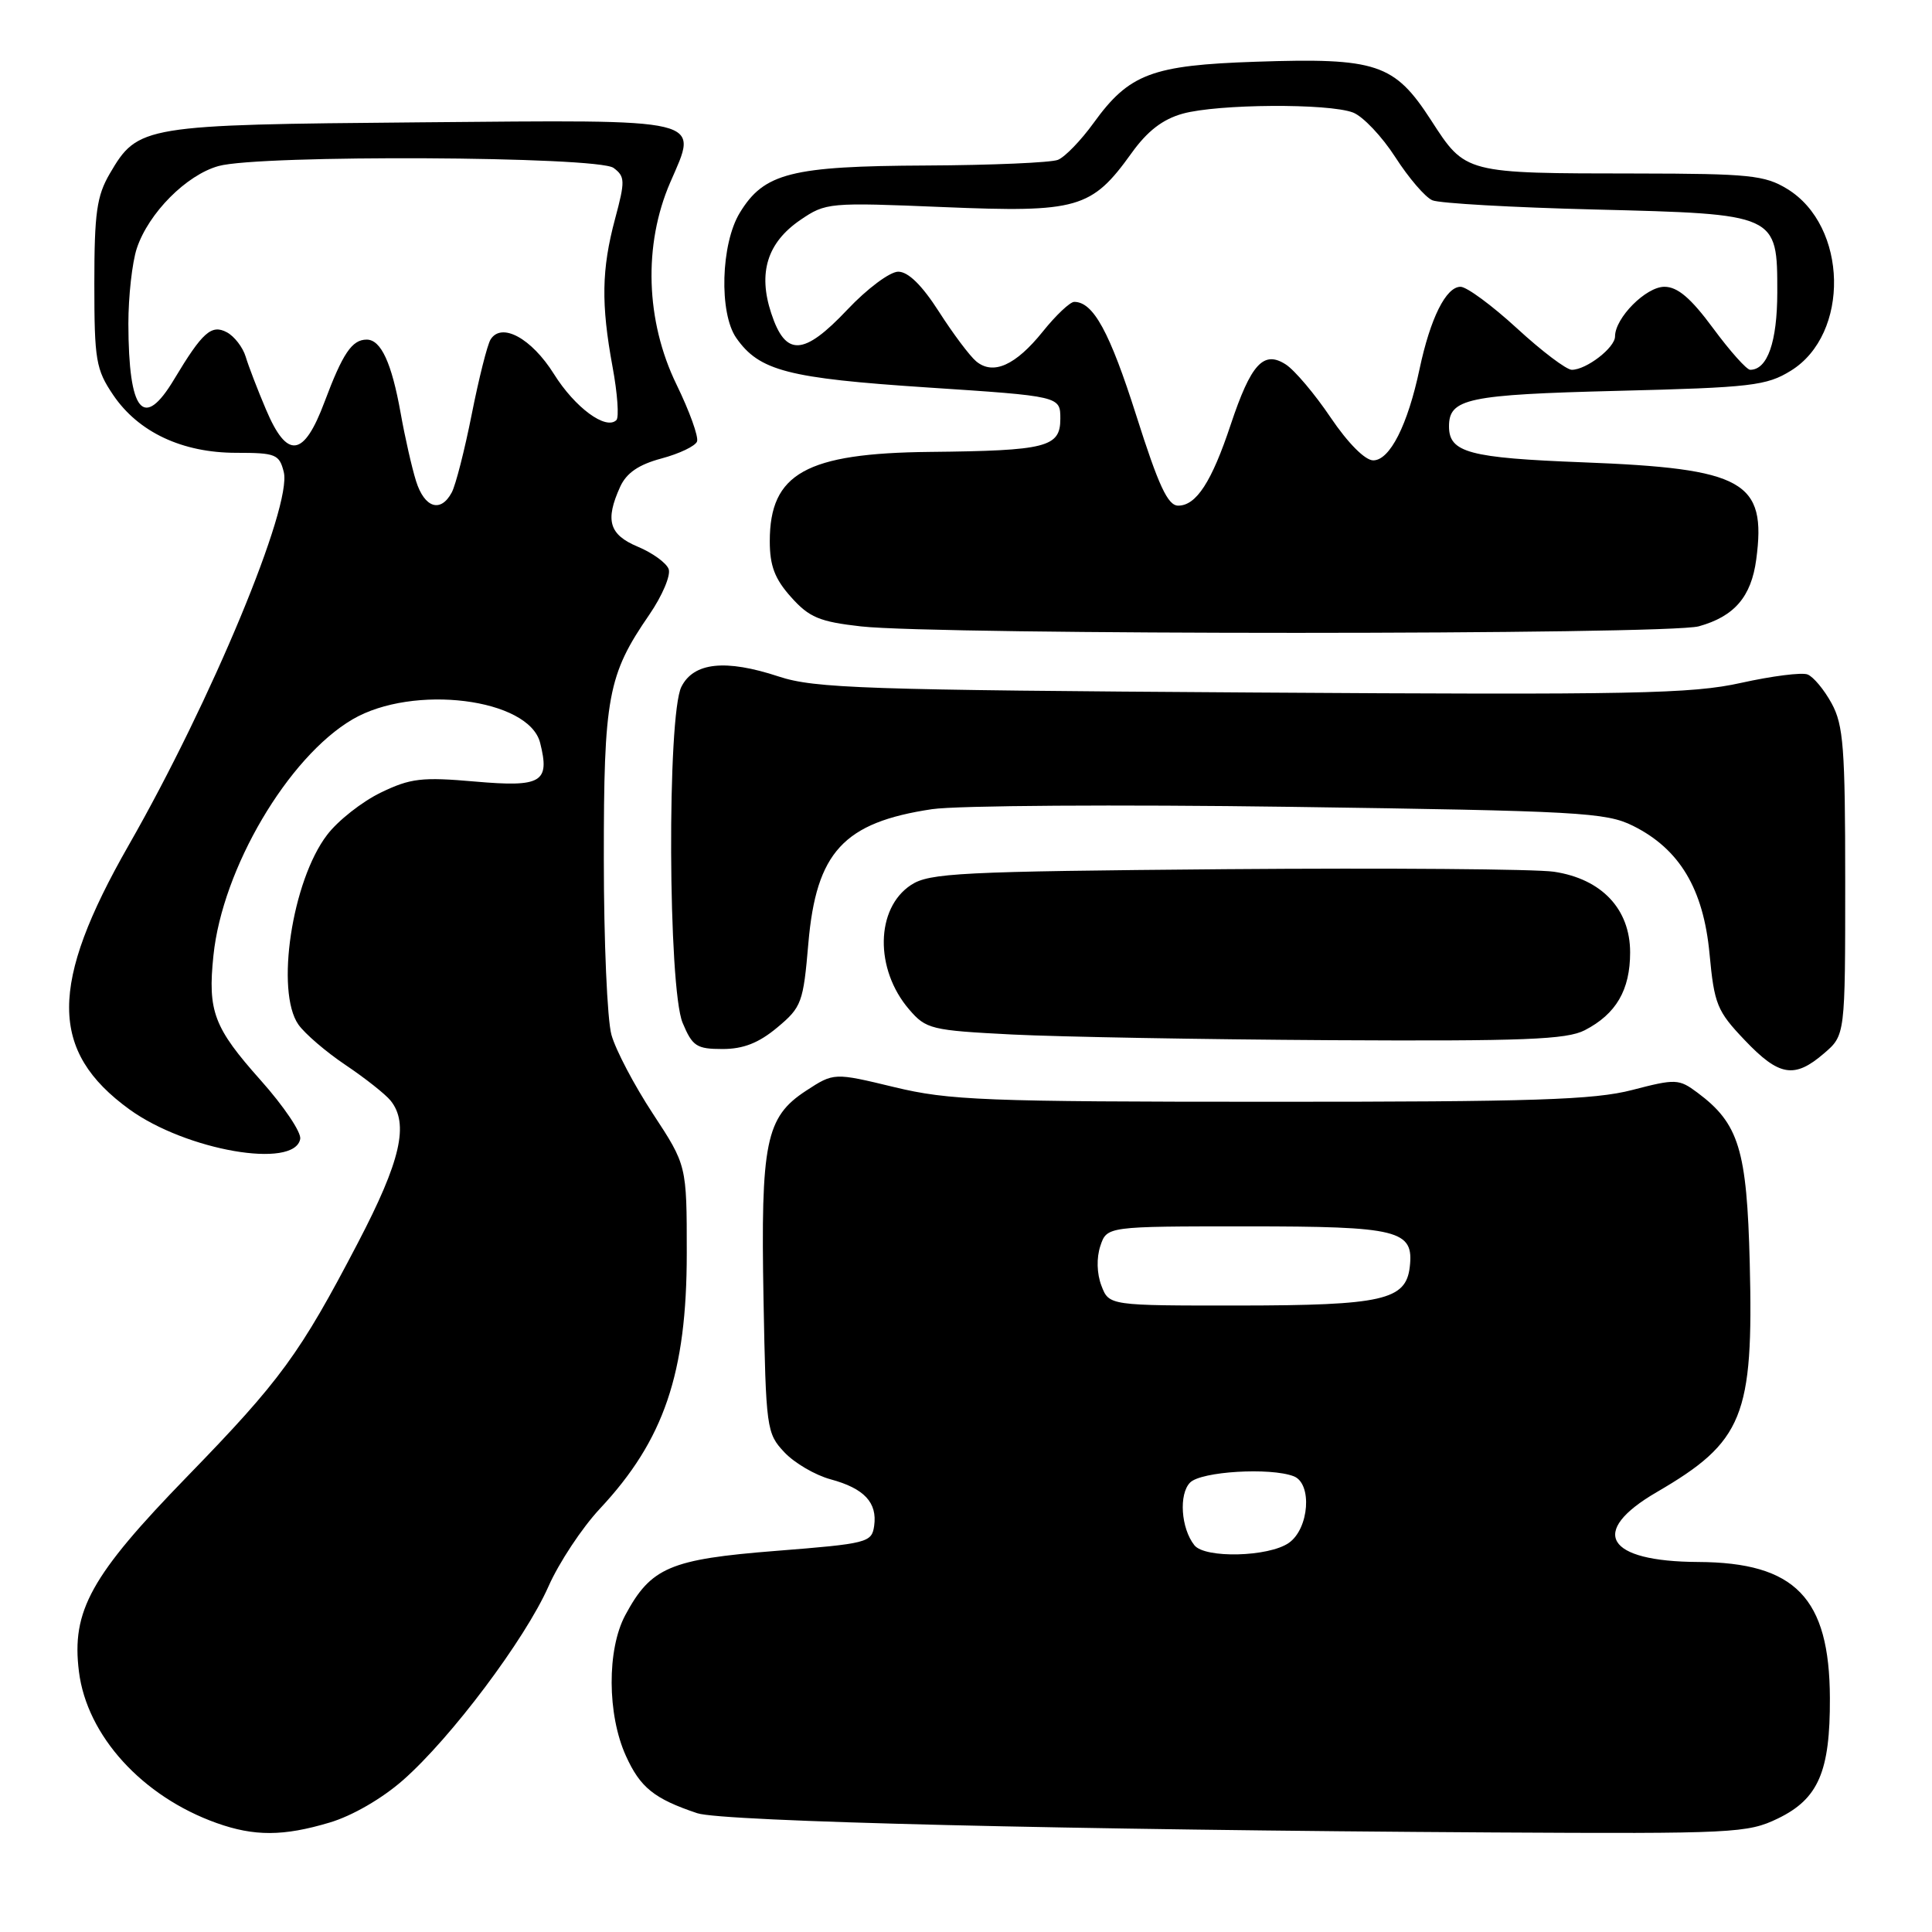 <?xml version="1.0" encoding="UTF-8" standalone="no"?>
<!DOCTYPE svg PUBLIC "-//W3C//DTD SVG 1.1//EN" "http://www.w3.org/Graphics/SVG/1.1/DTD/svg11.dtd" >
<svg xmlns="http://www.w3.org/2000/svg" xmlns:xlink="http://www.w3.org/1999/xlink" version="1.1" viewBox="0 0 256 256">
 <g >
 <path fill="currentColor"
d=" M 43.67 241.50 C 46.65 240.62 50.63 238.32 53.41 235.87 C 59.78 230.27 69.57 217.22 72.67 210.22 C 74.06 207.07 77.13 202.43 79.49 199.91 C 87.99 190.82 91.00 181.97 91.00 166.05 C 91.00 154.41 91.00 154.41 86.51 147.57 C 84.04 143.81 81.57 139.11 81.02 137.12 C 80.46 135.13 80.01 124.67 80.01 113.88 C 80.00 92.32 80.53 89.44 86.05 81.43 C 87.76 78.93 88.91 76.22 88.60 75.40 C 88.29 74.58 86.45 73.25 84.51 72.44 C 80.71 70.85 80.15 68.95 82.18 64.49 C 83.02 62.66 84.63 61.56 87.65 60.75 C 90.01 60.12 92.13 59.11 92.36 58.50 C 92.59 57.89 91.37 54.50 89.64 50.95 C 85.54 42.53 85.23 32.43 88.81 24.17 C 92.55 15.54 93.95 15.88 55.60 16.21 C 18.90 16.53 18.28 16.63 14.55 23.00 C 12.82 25.96 12.50 28.21 12.50 37.57 C 12.50 47.73 12.71 48.95 15.00 52.34 C 18.34 57.27 24.15 60.00 31.30 60.00 C 36.53 60.00 37.01 60.19 37.60 62.54 C 38.73 67.04 28.01 92.84 17.05 112.00 C 6.50 130.46 6.52 139.29 17.15 147.00 C 24.68 152.45 39.02 154.94 39.78 150.92 C 39.95 150.05 37.59 146.56 34.55 143.15 C 28.33 136.17 27.51 134.02 28.28 126.62 C 29.46 115.10 38.17 100.33 46.71 95.32 C 54.74 90.62 70.09 92.54 71.57 98.43 C 72.89 103.67 71.78 104.33 62.95 103.56 C 55.89 102.94 54.39 103.12 50.44 105.03 C 47.97 106.23 44.77 108.74 43.34 110.63 C 38.69 116.71 36.48 131.38 39.54 135.76 C 40.39 136.97 43.21 139.39 45.79 141.12 C 48.38 142.86 51.06 144.98 51.75 145.83 C 54.23 148.90 53.10 153.82 47.43 164.67 C 39.73 179.42 37.19 182.90 24.81 195.64 C 12.03 208.79 9.45 213.45 10.46 221.50 C 11.52 229.99 18.84 238.04 28.70 241.56 C 33.70 243.34 37.54 243.33 43.67 241.50 Z  M 235.58 240.96 C 240.95 238.36 242.51 234.75 242.47 225.00 C 242.42 211.71 237.89 207.03 225.00 206.97 C 212.80 206.91 210.47 202.99 219.50 197.73 C 231.00 191.04 232.36 187.68 231.85 167.36 C 231.47 152.32 230.42 148.88 224.92 144.78 C 222.46 142.95 222.04 142.93 216.27 144.43 C 211.23 145.74 203.18 146.00 168.36 145.99 C 130.42 145.99 125.75 145.80 118.50 144.05 C 110.50 142.12 110.50 142.12 106.79 144.54 C 101.46 148.03 100.79 151.34 101.17 172.17 C 101.49 189.31 101.57 189.92 103.93 192.43 C 105.27 193.86 108.03 195.47 110.07 196.02 C 114.51 197.22 116.27 199.10 115.83 202.19 C 115.51 204.40 114.96 204.54 102.82 205.50 C 88.77 206.61 86.25 207.68 82.85 214.02 C 80.41 218.57 80.45 227.19 82.94 232.67 C 84.84 236.87 86.69 238.35 92.39 240.26 C 95.69 241.37 141.88 242.48 197.93 242.81 C 229.75 242.99 231.57 242.90 235.58 240.96 Z  M 241.69 139.58 C 244.50 137.17 244.50 137.17 244.50 116.83 C 244.50 99.13 244.27 96.07 242.70 93.20 C 241.71 91.38 240.27 89.66 239.51 89.37 C 238.75 89.07 234.79 89.58 230.72 90.48 C 224.19 91.94 216.47 92.09 165.90 91.76 C 114.48 91.43 107.95 91.21 103.18 89.64 C 96.15 87.32 91.92 87.76 90.29 91.00 C 88.38 94.78 88.52 130.91 90.45 135.53 C 91.75 138.64 92.30 139.00 95.74 139.00 C 98.49 139.00 100.54 138.20 102.99 136.15 C 106.22 133.46 106.44 132.85 107.11 125.01 C 108.15 112.91 111.78 108.97 123.50 107.22 C 126.80 106.73 148.18 106.59 171.00 106.91 C 209.22 107.45 212.81 107.65 216.37 109.42 C 222.55 112.49 225.71 117.77 226.52 126.36 C 227.15 133.08 227.51 133.97 231.18 137.82 C 235.74 142.62 237.77 142.96 241.69 139.58 Z  M 209.99 136.51 C 214.15 134.36 216.00 131.18 216.00 126.20 C 216.00 120.45 212.23 116.46 205.91 115.51 C 203.49 115.15 183.93 115.00 162.45 115.17 C 127.18 115.47 123.15 115.67 120.72 117.26 C 116.01 120.35 115.88 128.42 120.46 133.75 C 122.71 136.37 123.36 136.53 134.16 137.08 C 140.40 137.39 159.36 137.73 176.30 137.83 C 201.91 137.97 207.59 137.75 209.99 136.51 Z  M 225.10 82.99 C 229.81 81.68 232.05 79.08 232.71 74.14 C 234.10 63.76 231.11 62.08 209.75 61.26 C 194.67 60.68 192.00 59.97 192.00 56.50 C 192.00 52.81 194.44 52.29 214.32 51.79 C 232.08 51.35 234.08 51.11 237.30 49.12 C 245.15 44.27 244.86 29.94 236.81 25.03 C 233.85 23.22 231.77 23.01 217.00 22.99 C 193.99 22.97 194.22 23.03 189.61 15.91 C 184.76 8.42 182.43 7.64 166.41 8.18 C 152.63 8.64 149.62 9.77 144.91 16.29 C 143.24 18.60 141.11 20.81 140.18 21.18 C 139.26 21.55 131.40 21.89 122.72 21.93 C 104.83 22.01 101.24 22.92 98.03 28.19 C 95.51 32.31 95.26 41.49 97.56 44.78 C 100.61 49.14 104.38 50.12 122.87 51.34 C 140.50 52.50 140.50 52.50 140.50 55.49 C 140.50 59.26 138.68 59.72 123.22 59.88 C 106.81 60.05 102.00 62.73 102.00 71.71 C 102.00 74.97 102.66 76.71 104.82 79.12 C 107.22 81.81 108.58 82.38 114.07 83.00 C 124.22 84.15 220.96 84.14 225.10 82.99 Z  M 55.13 63.75 C 54.57 61.96 53.65 57.91 53.09 54.75 C 51.90 48.08 50.48 45.00 48.59 45.00 C 46.64 45.00 45.42 46.81 43.00 53.26 C 40.25 60.62 38.05 60.90 35.24 54.25 C 34.13 51.64 32.92 48.49 32.55 47.25 C 32.17 46.01 31.05 44.56 30.06 44.03 C 28.02 42.94 26.82 44.02 23.08 50.25 C 19.01 57.05 17.04 54.66 17.01 42.90 C 17.01 39.27 17.51 34.77 18.13 32.90 C 19.69 28.22 24.70 23.18 28.96 22.00 C 34.39 20.48 79.22 20.70 81.30 22.25 C 82.83 23.39 82.85 23.97 81.50 29.00 C 79.71 35.68 79.63 40.27 81.17 48.63 C 81.82 52.13 82.04 55.29 81.68 55.66 C 80.30 57.04 76.19 54.02 73.40 49.56 C 70.42 44.81 66.45 42.65 65.00 44.99 C 64.57 45.69 63.45 50.14 62.51 54.88 C 61.57 59.62 60.38 64.29 59.86 65.25 C 58.40 67.99 56.25 67.31 55.13 63.75 Z  M 158.26 204.75 C 156.48 202.51 156.18 197.96 157.70 196.44 C 159.17 194.97 168.31 194.42 171.42 195.61 C 173.91 196.56 173.48 202.55 170.78 204.44 C 168.11 206.31 159.65 206.52 158.26 204.75 Z  M 145.94 170.35 C 145.33 168.75 145.28 166.67 145.80 165.10 C 146.67 162.50 146.67 162.50 165.19 162.50 C 185.39 162.50 187.37 162.99 186.80 167.89 C 186.29 172.27 183.17 172.97 164.23 172.99 C 146.95 173.00 146.95 173.00 145.94 170.35 Z  M 150.56 55.05 C 147.04 43.98 144.87 40.00 142.34 40.00 C 141.79 40.00 139.91 41.77 138.18 43.93 C 134.57 48.42 131.60 49.75 129.35 47.88 C 128.50 47.17 126.27 44.20 124.41 41.29 C 122.17 37.80 120.35 36.00 119.02 36.00 C 117.92 36.00 114.90 38.25 112.27 41.04 C 106.47 47.18 104.09 47.29 102.19 41.50 C 100.42 36.14 101.67 32.15 106.03 29.16 C 109.43 26.84 109.82 26.81 125.00 27.44 C 142.81 28.18 144.64 27.66 149.92 20.31 C 152.03 17.36 154.06 15.80 156.72 15.06 C 161.38 13.77 176.01 13.67 179.28 14.91 C 180.60 15.42 183.12 18.08 184.89 20.83 C 186.65 23.57 188.86 26.15 189.80 26.54 C 190.73 26.94 200.41 27.49 211.30 27.76 C 235.58 28.37 235.50 28.33 235.50 38.76 C 235.49 45.30 234.20 49.00 231.91 49.00 C 231.44 49.00 229.23 46.52 227.00 43.50 C 224.04 39.49 222.29 38.00 220.54 38.00 C 218.10 38.00 214.00 42.12 214.00 44.58 C 214.00 46.07 210.20 49.00 208.27 49.00 C 207.56 49.00 204.29 46.53 201.00 43.50 C 197.71 40.48 194.35 38.00 193.53 38.00 C 191.60 38.00 189.53 42.16 188.10 48.89 C 186.53 56.32 184.16 61.00 181.96 61.00 C 180.88 61.00 178.62 58.73 176.32 55.33 C 174.22 52.21 171.54 49.04 170.37 48.29 C 167.42 46.39 165.76 48.22 163.07 56.28 C 160.56 63.84 158.51 67.00 156.12 67.00 C 154.74 67.00 153.52 64.38 150.56 55.05 Z "/>
</g>
</svg>